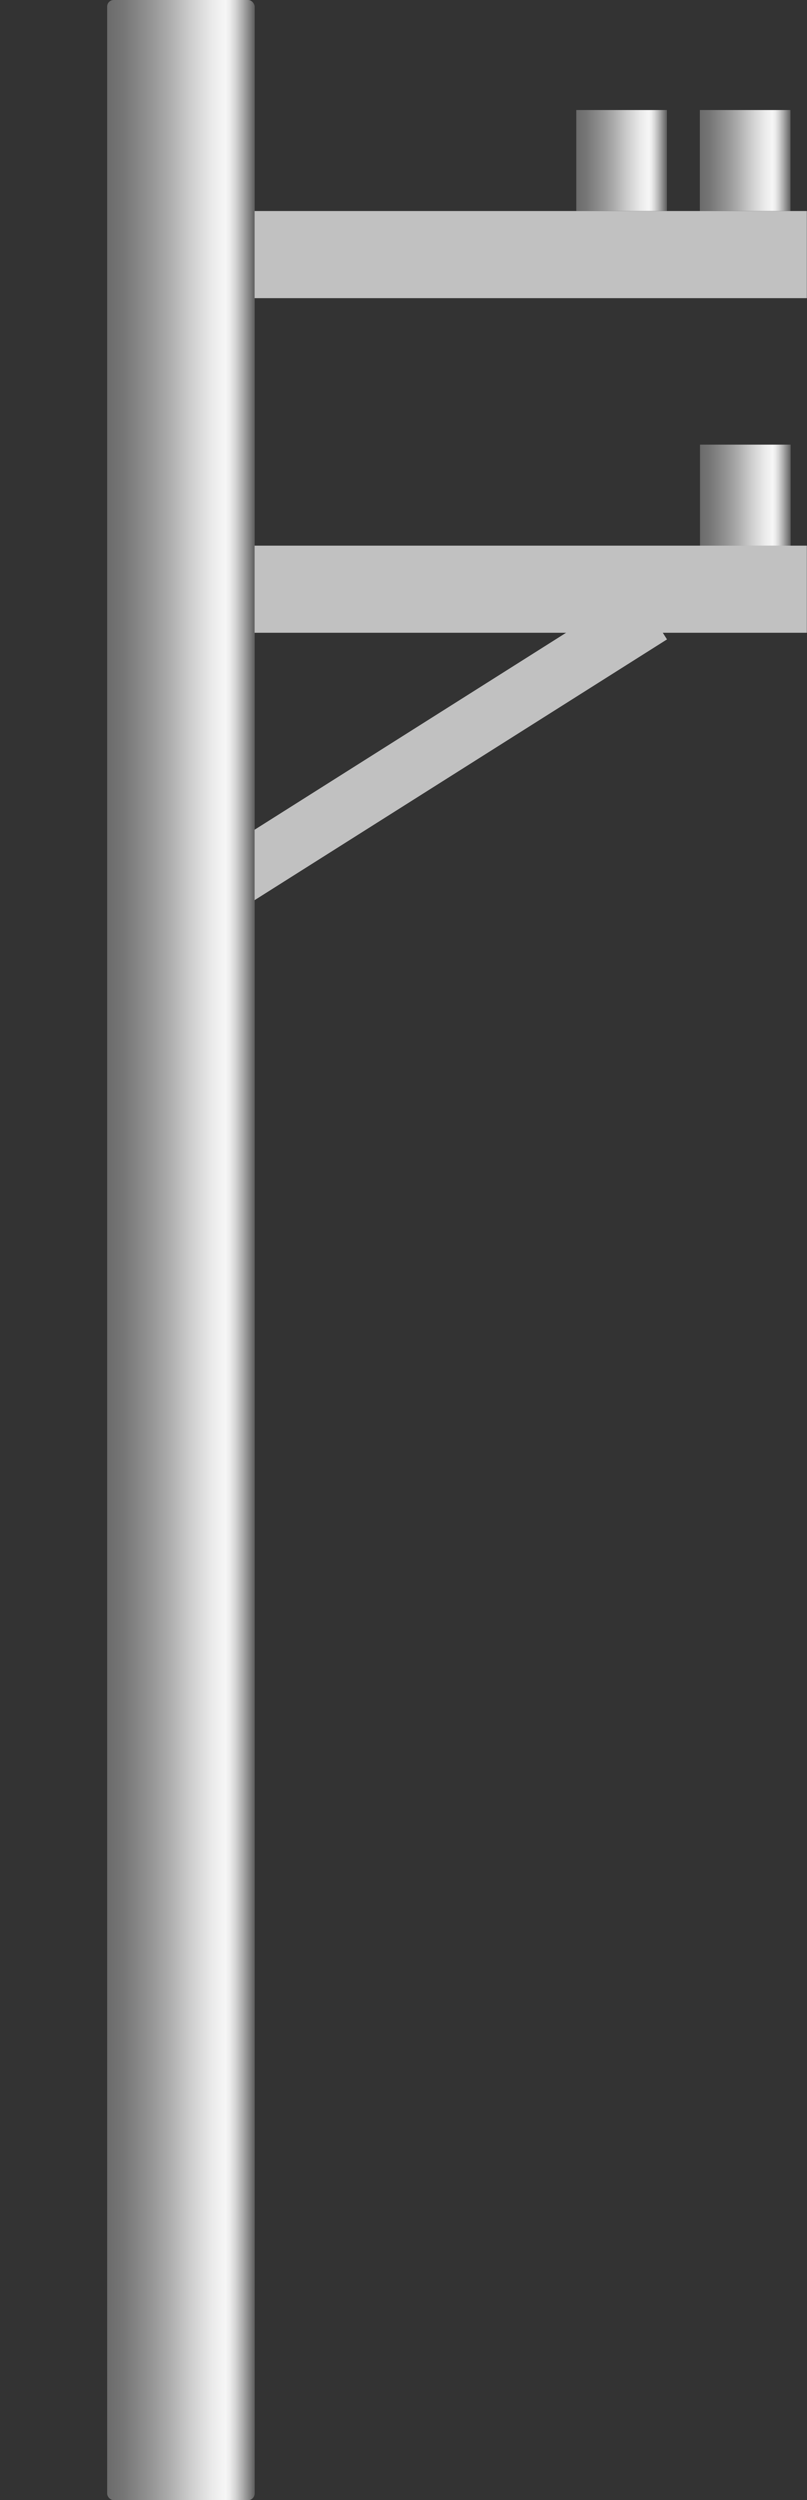<svg xmlns="http://www.w3.org/2000/svg" xmlns:xlink="http://www.w3.org/1999/xlink" viewBox="0 0 48.27 149.51">
    <rect x="0" y="0" width="48.27" height="149.51" fill="#333333" stroke="none"/>
    <defs>
        <style>
            .cls-1 {
                fill: url(#未命名的渐变_67);
            }

            .cls-2 {
                fill: url(#未命名的渐变_67-2);
            }

            .cls-3 {
                fill: url(#未命名的渐变_67-3);
            }

            .cls-4 {
                fill: #c1c1c1;
            }

            .cls-5 {
                fill: url(#未命名的渐变_67-4);
            }

            .cls-6 {
                opacity: 0.2;
            }
        </style>
        <linearGradient id="未命名的渐变_67" x1="34.47" y1="9.6" x2="39.89" y2="9.6" gradientUnits="userSpaceOnUse">
            <stop offset="0" stop-color="#6b6b6b" />
            <stop offset="0.11" stop-color="#767676" />
            <stop offset="0.3" stop-color="#959595" />
            <stop offset="0.41" stop-color="#aaa" />
            <stop offset="0.56" stop-color="#ccc" />
            <stop offset="0.71" stop-color="#eaeaea" />
            <stop offset="0.8" stop-color="#f6f6f6" />
            <stop offset="0.83" stop-color="#ededed" />
            <stop offset="0.87" stop-color="#d4d4d4" />
            <stop offset="0.92" stop-color="#ababab" />
            <stop offset="0.98" stop-color="#737373" />
            <stop offset="0.99" stop-color="#666" />
        </linearGradient>
        <linearGradient id="未命名的渐变_67-2" x1="41.86" y1="9.6" x2="47.29" y2="9.6" xlink:href="#未命名的渐变_67" />
        <linearGradient id="未命名的渐变_67-3" x1="41.87" y1="29.61" x2="47.29" y2="29.61" xlink:href="#未命名的渐变_67" />
        <linearGradient id="未命名的渐变_67-4" x1="6.41" y1="74.76" x2="15.24" y2="74.76" xlink:href="#未命名的渐变_67" />
    </defs>
    <title>Utility pole 4（电线杆4）</title>
    <g id="图层_2" data-name="图层 2">
        <g id="图层_59" data-name="图层 59">
            <g id="Utility_pole_4_电线杆4_" data-name="Utility pole 4（电线杆4）">
                <rect class="cls-1" x="34.47" y="6.58" width="5.42" height="6.04" />
                <rect class="cls-2" x="41.86" y="6.58" width="5.42" height="6.04" />
                <rect class="cls-3" x="41.87" y="26.59" width="5.42" height="6.04" />
                <rect class="cls-4" x="10.82" y="12.62" width="37.44" height="5.21" />
                <rect class="cls-4" x="10.82" y="32.63" width="37.44" height="5.21" />
                <rect class="cls-4" x="10.08" y="43.31" width="31.28" height="3.56"
                    transform="translate(-20.11 20.72) rotate(-32.3)" />
                <rect class="cls-5" x="6.41" width="8.82" height="149.51" rx="0.39" />
                
            </g>
        </g>
    </g>
</svg>